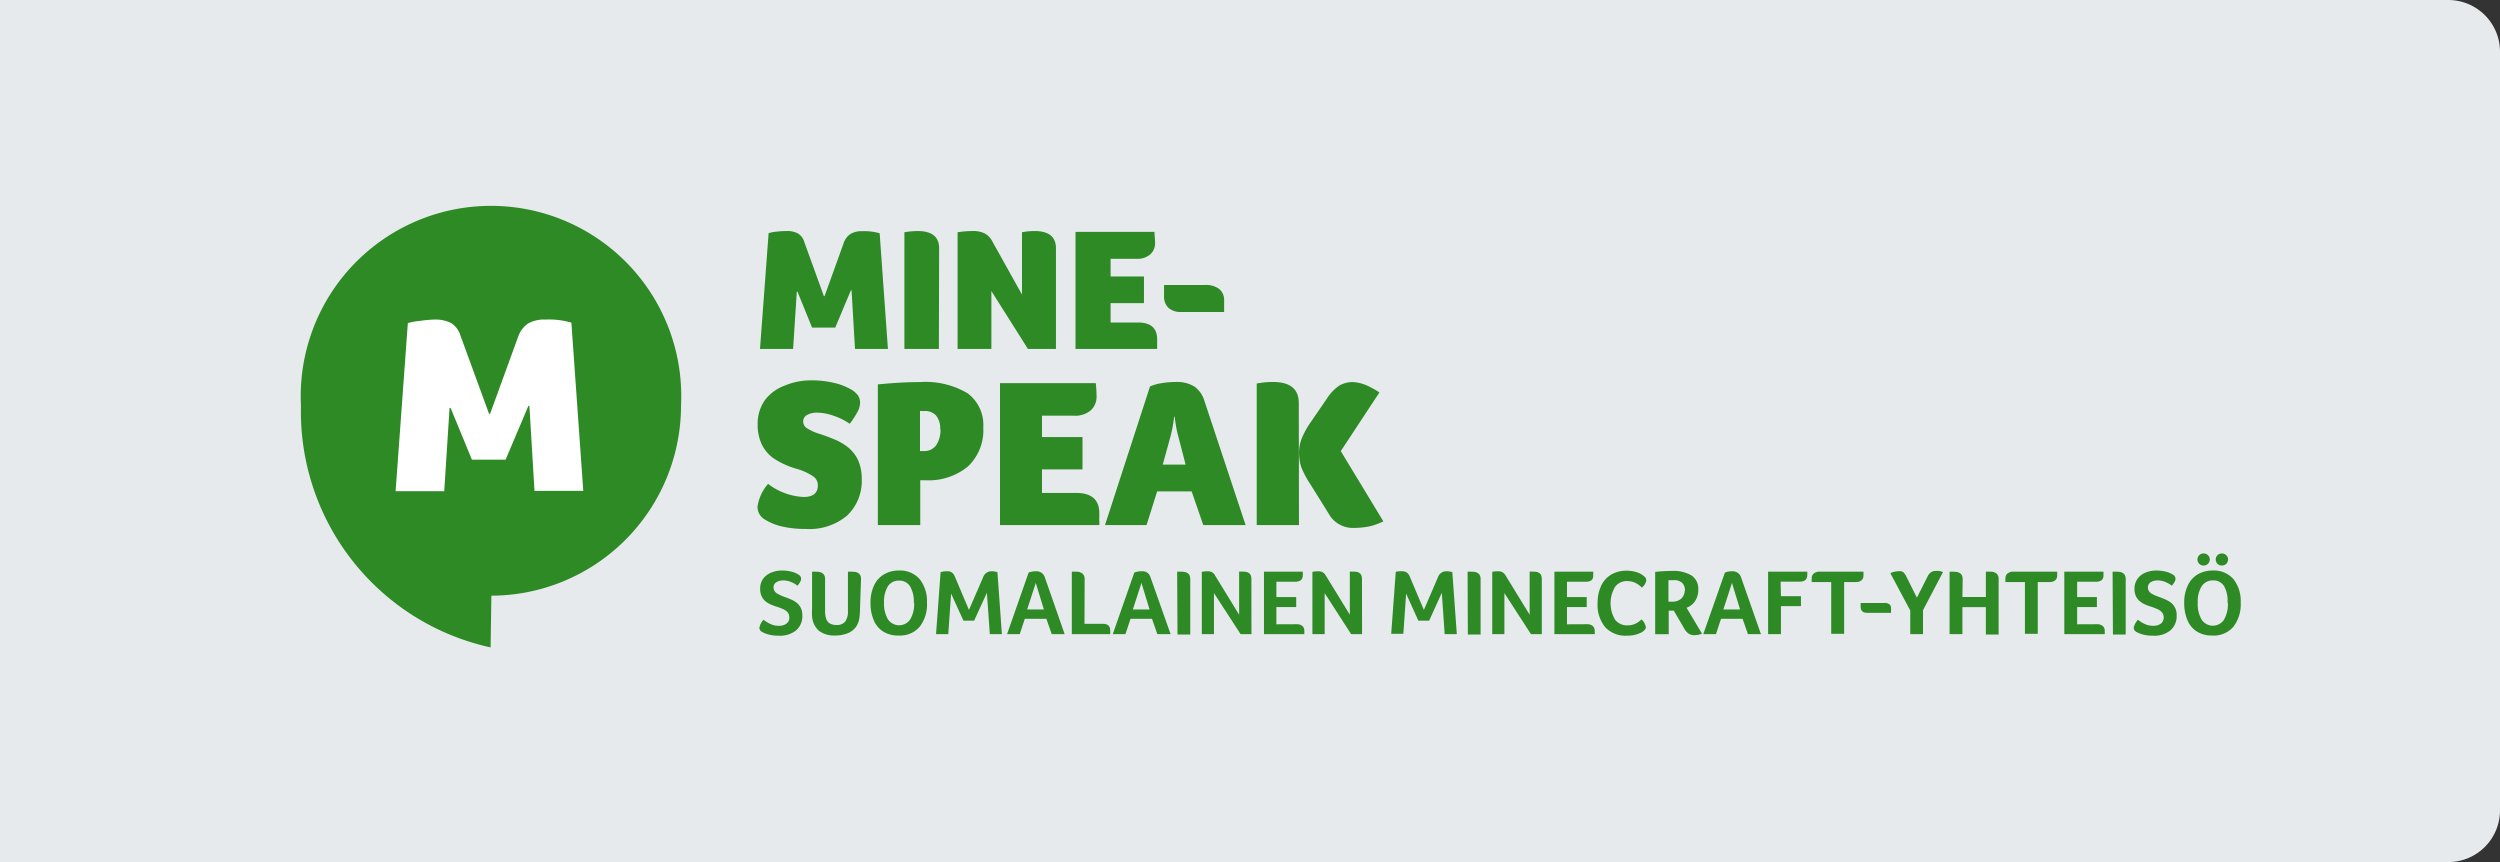 <svg xmlns="http://www.w3.org/2000/svg" viewBox="0 0 290 100">
    <rect x="0" y="0" width="290" height="100" fill="#333333" stroke="none"/>
    <defs>
        <style>.cls-1{fill:#e6eaed;}.cls-2{fill:#2d8a25;}.cls-3{fill:#fff;}</style>
    </defs>
    <g id="Layer_2" data-name="Layer 2">
        <g id="Layer_1-2" data-name="Layer 1">
            <path class="cls-1" d="M284,100H0V0H284a6,6,0,0,1,6,6V94A6,6,0,0,1,284,100Z" />
            <g id="Layer_2-2" data-name="Layer 2">
                <g id="Logo_Dark" data-name="Logo Dark">
                    <g id="Logo_group-2" data-name="Logo group-2">
                        <g id="Text">
                            <path class="cls-2" d="M91.19,26.8a2.67,2.67,0,0,1,1.37.28,1.73,1.73,0,0,1,.74,1l2.27,6.27h.08l2.2-6.11a2.07,2.07,0,0,1,.79-1.09,2.52,2.52,0,0,1,1.4-.33,6.37,6.37,0,0,1,2,.24L103,40.48H99.18l-.4-6.8H98.7L96.89,38H94.2l-1.69-4.16h-.08L92,40.48H88.16l1-13.44a5.73,5.73,0,0,1,.92-.17A10.9,10.9,0,0,1,91.19,26.8Z" />
                            <path class="cls-2" d="M108.91,40.48h-4V26.94a10,10,0,0,1,1.54-.14c1.66,0,2.49.68,2.49,2Z" />
                            <path class="cls-2" d="M118.55,34.17V26.94A7.72,7.72,0,0,1,120,26.8q2.49,0,2.49,2V40.48h-3.25L115,33.76v6.72h-3.92V26.94a11.73,11.73,0,0,1,1.77-.14,3,3,0,0,1,1.38.28,2.13,2.13,0,0,1,.89.94Z" />
                            <path class="cls-2" d="M132,37.41c1.48,0,2.23.65,2.23,1.94,0,.15,0,.28,0,.4v.34c0,.11,0,.25,0,.39h-9.47V26.9h9.16c0,.41.07.81.07,1.22a1.75,1.75,0,0,1-.56,1.39,2.28,2.28,0,0,1-1.6.51h-3v2.05h3.87v3.09h-3.87v2.25Z" />
                            <path class="cls-2" d="M137,36.19a2.06,2.06,0,0,1-1.46-.48,1.8,1.8,0,0,1-.51-1.36c0-.21,0-.43,0-.65s0-.43,0-.64h4.72a2.57,2.57,0,0,1,1.62.42A1.61,1.61,0,0,1,142,34.8c0,.36,0,.83,0,1.39Z" />
                            <path class="cls-2" d="M89.1,56.13a7.35,7.35,0,0,0,4.11,1.52c1.11,0,1.66-.45,1.66-1.35a1.23,1.23,0,0,0-.48-1,6.55,6.55,0,0,0-2-.92,9.59,9.59,0,0,1-2.69-1.24,4.2,4.2,0,0,1-1.36-1.65,5.22,5.22,0,0,1-.45-2.24,4.73,4.73,0,0,1,.8-2.78A5,5,0,0,1,91,44.74a7.93,7.93,0,0,1,3.22-.62,11,11,0,0,1,2.55.3,7.17,7.17,0,0,1,2,.78,2.67,2.67,0,0,1,.77.69,1.53,1.53,0,0,1,.23.81,2.32,2.32,0,0,1-.26,1,9.8,9.8,0,0,1-.94,1.46,7.26,7.26,0,0,0-1.87-.93,5.84,5.84,0,0,0-1.85-.36,2.32,2.32,0,0,0-1.24.27.83.83,0,0,0-.44.76.91.91,0,0,0,.4.75,5.76,5.76,0,0,0,1.47.67c.55.18,1.11.39,1.68.62a6.58,6.58,0,0,1,1.59.9,4.23,4.23,0,0,1,1.18,1.44,5.11,5.11,0,0,1,.47,2.21,5.55,5.55,0,0,1-1.7,4.32,6.79,6.79,0,0,1-4.76,1.55,12.17,12.17,0,0,1-2.75-.28,6.53,6.53,0,0,1-2-.8,1.69,1.69,0,0,1-.88-1.5A5.1,5.1,0,0,1,89.1,56.13Z" />
                            <path class="cls-2" d="M114.06,49.59a5.77,5.77,0,0,1-1.78,4.52,7.16,7.16,0,0,1-4.94,1.6h-.59v5.2h-4.92V44.59c1.82-.18,3.45-.27,4.9-.27a9.55,9.55,0,0,1,5.51,1.3A4.56,4.56,0,0,1,114.06,49.59Zm-5,.2a2.34,2.34,0,0,0-.46-1.57,1.68,1.68,0,0,0-1.34-.54H107a1.27,1.27,0,0,0-.28,0v4.64h.42a1.68,1.68,0,0,0,1.44-.65A3.1,3.1,0,0,0,109.09,49.79Z" />
                            <path class="cls-2" d="M124.82,57.18c1.8,0,2.7.78,2.7,2.36,0,.18,0,.33,0,.48a2.81,2.81,0,0,0,0,.41,4.4,4.4,0,0,1,0,.48H116V44.44h11.11a14.5,14.5,0,0,1,.09,1.47,2.16,2.16,0,0,1-.68,1.7,2.85,2.85,0,0,1-2,.61h-3.65V50.7h4.7v3.75h-4.7v2.73Z" />
                            <path class="cls-2" d="M139.58,60.91,138.23,57h-4L133,60.91h-4.82l5.22-16.08a5.18,5.18,0,0,1,1.33-.38,9.85,9.85,0,0,1,1.62-.14,3.87,3.87,0,0,1,2.22.54,3.14,3.14,0,0,1,1.14,1.65l4.78,14.41ZM136.73,50.8a13.88,13.88,0,0,1-.46-2.46h-.07a15.32,15.32,0,0,1-.46,2.43l-.86,3.12h2.65Z" />
                            <path class="cls-2" d="M150.68,60.91h-4.9V44.49a9.9,9.9,0,0,1,1.88-.18c2,0,3,.81,3,2.45ZM152,56.17a10.71,10.71,0,0,1-1.06-2,5.41,5.41,0,0,1-.25-1.69,4.39,4.39,0,0,1,.32-1.64,9.82,9.82,0,0,1,1.09-1.95l1.83-2.67a5.19,5.19,0,0,1,1.44-1.5,3.09,3.09,0,0,1,1.57-.4,4.8,4.8,0,0,1,2.07.62,6.73,6.73,0,0,1,1,.59l-4.48,6.8,4.94,8.15a7.63,7.63,0,0,1-1.62.58,9.69,9.69,0,0,1-1.86.18,3.19,3.19,0,0,1-2.87-1.67Z" />
                        </g>
                        <path class="cls-2" d="M88.57,71.89a3.65,3.65,0,0,0,.91.54,2.14,2.14,0,0,0,.87.16,1.38,1.38,0,0,0,.88-.25.84.84,0,0,0,.33-.72.92.92,0,0,0-.2-.6,1.43,1.43,0,0,0-.52-.36c-.22-.1-.46-.19-.69-.27a5.83,5.83,0,0,1-.7-.25,2.67,2.67,0,0,1-.63-.37,1.66,1.66,0,0,1-.46-.59,1.91,1.91,0,0,1-.18-.88,1.92,1.92,0,0,1,.33-1.14,2.16,2.16,0,0,1,.93-.73,3.25,3.25,0,0,1,1.31-.25,4.4,4.4,0,0,1,1.09.14,2.52,2.52,0,0,1,.79.34.54.54,0,0,1,.3.49.77.77,0,0,1-.12.36,1.88,1.88,0,0,1-.31.43,2.8,2.8,0,0,0-.77-.44,2.42,2.42,0,0,0-.84-.17,1.52,1.52,0,0,0-.84.21.7.7,0,0,0-.32.61.74.74,0,0,0,.11.39.9.9,0,0,0,.34.33,4.92,4.92,0,0,0,.88.39c.23.08.47.18.71.28a2.92,2.92,0,0,1,.64.38,1.84,1.84,0,0,1,.48.59,1.88,1.88,0,0,1,.18.88,2.16,2.16,0,0,1-.72,1.73,2.94,2.94,0,0,1-2,.62,4.39,4.39,0,0,1-1.09-.11,3.26,3.26,0,0,1-.87-.33.55.55,0,0,1-.3-.47A1.82,1.82,0,0,1,88.57,71.89Z" />
                        <path class="cls-2" d="M99.76,70.64a8.46,8.46,0,0,1-.05.87,2.43,2.43,0,0,1-.41,1.2,2.21,2.21,0,0,1-1,.76,3.88,3.88,0,0,1-1.43.25A3,3,0,0,1,95,73.18a2.47,2.47,0,0,1-.8-1.71,5.91,5.91,0,0,1,0-.84V66.32a4.4,4.4,0,0,1,.51,0c.65,0,1,.28,1,.84v3.63a2.81,2.81,0,0,0,.13,1,1,1,0,0,0,.42.53,1.52,1.52,0,0,0,.78.18,1.23,1.23,0,0,0,1-.39,2,2,0,0,0,.32-1.23V66.32a4.36,4.36,0,0,1,.52,0q1,0,1,.84Z" />
                        <path class="cls-2" d="M107.53,69.91a4.21,4.21,0,0,1-.86,2.81,3,3,0,0,1-2.45,1,3.24,3.24,0,0,1-1.77-.46,2.86,2.86,0,0,1-1.1-1.33,5,5,0,0,1-.37-2,4.59,4.59,0,0,1,.4-2,2.87,2.87,0,0,1,1.16-1.3,3.37,3.37,0,0,1,1.76-.45,3,3,0,0,1,2.38,1A4.15,4.15,0,0,1,107.53,69.91Zm-1.53,0a3.43,3.43,0,0,0-.43-1.89,1.44,1.44,0,0,0-1.28-.67A1.51,1.51,0,0,0,103,68a3.38,3.38,0,0,0-.45,1.9,3.59,3.59,0,0,0,.45,1.94,1.56,1.56,0,0,0,2.16.43,1.47,1.47,0,0,0,.43-.43,3.52,3.52,0,0,0,.45-1.94Z" />
                        <path class="cls-2" d="M109.9,66.27a.84.84,0,0,1,.51.14,1,1,0,0,1,.35.47l1.64,3.87,1.66-3.83a1,1,0,0,1,.9-.65,2.07,2.07,0,0,1,.74.1l.52,7.19h-1.4l-.34-4.8L113,72h-1.24l-1.43-3.14L110,73.56h-1.42l.53-7.19A2.44,2.44,0,0,1,109.9,66.27Z" />
                        <path class="cls-2" d="M122,73.56l-.62-1.78h-2.5l-.59,1.78h-1.47l2.5-7.14a2.16,2.16,0,0,1,.87-.15,1,1,0,0,1,1,.67l2.31,6.62Zm-1.85-5.94-1,3.08h1.94Z" />
                        <path class="cls-2" d="M125.8,72.36h2.11c.58,0,.87.25.87.76a2.16,2.16,0,0,1,0,.44h-4.45V66.32a4.36,4.36,0,0,1,.52,0,1.06,1.06,0,0,1,.72.22.81.81,0,0,1,.25.62Z" />
                        <path class="cls-2" d="M134.25,73.56l-.62-1.78h-2.49l-.59,1.78h-1.47l2.5-7.14a2.16,2.16,0,0,1,.87-.15.94.94,0,0,1,1,.67l2.34,6.62Zm-1.84-5.94-1,3.08h1.94Z" />
                        <path class="cls-2" d="M136.55,66.32a4.36,4.36,0,0,1,.52,0q1,0,1,.84v6.45h-1.48Z" />
                        <path class="cls-2" d="M145.17,73.56h-1.26l-3.09-4.76v4.76h-1.41V66.33a3.6,3.6,0,0,1,.66-.06,1.13,1.13,0,0,1,.51.1.93.93,0,0,1,.37.39l2.79,4.55v-5a4.07,4.07,0,0,1,.49,0q.93,0,.93.84Z" />
                        <path class="cls-2" d="M150.41,72.41a1,1,0,0,1,.66.2.69.69,0,0,1,.23.57v.2a1.21,1.21,0,0,1,0,.18h-4.68V66.31h4.5a1.9,1.9,0,0,1,0,.41.71.71,0,0,1-.22.58,1.12,1.12,0,0,1-.71.18h-2.13v1.78h2.3v1.16h-2.3v2Z" />
                        <path class="cls-2" d="M158,73.56h-1.27l-3.07-4.76v4.76h-1.42V66.33a3.68,3.68,0,0,1,.66-.06,1.11,1.11,0,0,1,.51.1,1,1,0,0,1,.38.39l2.79,4.55v-5a3.91,3.91,0,0,1,.48,0q.93,0,.93.84Z" />
                        <path class="cls-2" d="M162.67,66.27a.84.84,0,0,1,.51.14,1,1,0,0,1,.35.47l1.64,3.87,1.65-3.83a1,1,0,0,1,.9-.65,2.09,2.09,0,0,1,.75.1l.52,7.19h-1.41l-.33-4.8L165.78,72h-1.25l-1.42-3.14-.32,4.66h-1.41l.53-7.19A2.44,2.44,0,0,1,162.67,66.27Z" />
                        <path class="cls-2" d="M170.24,66.32a4.4,4.4,0,0,1,.51,0c.65,0,1,.28,1,.84v6.45h-1.48Z" />
                        <path class="cls-2" d="M178.85,73.56h-1.26l-3.08-4.76v4.76H173.1V66.33a3.6,3.6,0,0,1,.66-.06,1.13,1.13,0,0,1,.51.1,1,1,0,0,1,.38.39l2.79,4.55v-5a3.91,3.91,0,0,1,.48,0q.93,0,.93.84Z" />
                        <path class="cls-2" d="M184.09,72.41a1,1,0,0,1,.66.2.73.73,0,0,1,.24.57v.2a1.41,1.41,0,0,1,0,.18h-4.68V66.31h4.5a2.83,2.83,0,0,1,0,.41.7.7,0,0,1-.19.58,1.12,1.12,0,0,1-.71.18h-2.14v1.78h2.29v1.16h-2.29v2Z" />
                        <path class="cls-2" d="M190.7,73.15a1.5,1.5,0,0,1-.48.3,3.35,3.35,0,0,1-.7.22,4.57,4.57,0,0,1-.83.07,3.2,3.2,0,0,1-2.5-1,4.08,4.08,0,0,1-.87-2.78,4.7,4.7,0,0,1,.41-2,3,3,0,0,1,1.17-1.31,3.54,3.54,0,0,1,1.8-.45,3.86,3.86,0,0,1,1.17.18,2.44,2.44,0,0,1,.86.48.58.58,0,0,1,.24.47,1.33,1.33,0,0,1-.52.83,2.54,2.54,0,0,0-.8-.57,2.15,2.15,0,0,0-.87-.18,1.65,1.65,0,0,0-1.44.68,3.73,3.73,0,0,0,0,3.78,1.74,1.74,0,0,0,1.49.67,2,2,0,0,0,.73-.13,2.18,2.18,0,0,0,.52-.28l.35-.28a1.76,1.76,0,0,1,.49.87.42.42,0,0,1-.05.22A.69.69,0,0,1,190.7,73.15Z" />
                        <path class="cls-2" d="M197,68.39a2.31,2.31,0,0,1-.36,1.32,2,2,0,0,1-1,.79l1.79,3a2.19,2.19,0,0,1-.87.18,1.15,1.15,0,0,1-.67-.18,1.58,1.58,0,0,1-.5-.56l-1.23-2.1h-.59v2.73H192V66.34a17.65,17.65,0,0,1,1.92-.11,4.1,4.1,0,0,1,2.29.52A1.85,1.85,0,0,1,197,68.39Zm-1.55.14a1.2,1.2,0,0,0-.33-.93,1.42,1.42,0,0,0-1-.3h-.34l-.24,0v2.49H194a1.45,1.45,0,0,0,1-.33A1.27,1.27,0,0,0,195.43,68.53Z" />
                        <path class="cls-2" d="M202.76,73.56l-.62-1.78h-2.5l-.59,1.78h-1.47l2.51-7.14a2.11,2.11,0,0,1,.86-.15,1,1,0,0,1,1,.67l2.32,6.62Zm-1.85-5.94-1,3.08h1.94Z" />
                        <path class="cls-2" d="M206.59,69.16h2.32v1.15h-2.32v3.25H205.1V66.31h4.54a1.87,1.87,0,0,1,0,.4c0,.51-.29.76-.88.76h-2.21Z" />
                        <path class="cls-2" d="M212.42,67.52h-2.26a3,3,0,0,1,0-.43.69.69,0,0,1,.25-.57,1.07,1.07,0,0,1,.67-.21h5.08a3.71,3.71,0,0,1,0,.47.67.67,0,0,1-.23.54,1,1,0,0,1-.65.2h-1.36v6h-1.5Z" />
                        <path class="cls-2" d="M216.62,71.09c-.52,0-.78-.23-.78-.68a3.55,3.55,0,0,1,0-.46h2.71a.93.93,0,0,1,.63.15.64.64,0,0,1,.18.53v.23a1.77,1.77,0,0,1,0,.23Z" />
                        <path class="cls-2" d="M223.07,70.78v2.78h-1.48V70.82l-2.31-4.33a2,2,0,0,1,.9-.22,1.2,1.2,0,0,1,.38,0,.59.59,0,0,1,.29.18,1.45,1.45,0,0,1,.25.36l1.26,2.52,1.26-2.5a1.23,1.23,0,0,1,.39-.46,1,1,0,0,1,.56-.14,2.43,2.43,0,0,1,.38,0,3.19,3.19,0,0,1,.44.13Z" />
                        <path class="cls-2" d="M227.64,69.25h2.72V66.32a3.29,3.29,0,0,1,.54,0,1,1,0,0,1,.69.21.77.77,0,0,1,.25.64v6.44h-1.48V70.43h-2.72v3.13h-1.49V66.32a4.8,4.8,0,0,1,.52,0c.64,0,1,.28,1,.84Z" />
                        <path class="cls-2" d="M234.89,67.52h-2.26a3,3,0,0,1,0-.43.69.69,0,0,1,.25-.57,1.07,1.07,0,0,1,.67-.21h5.08a3.71,3.71,0,0,1,0,.47.7.7,0,0,1-.23.54,1,1,0,0,1-.66.2h-1.36v6h-1.49Z" />
                        <path class="cls-2" d="M243.25,72.41a1,1,0,0,1,.66.2.73.73,0,0,1,.24.57v.2a1.41,1.41,0,0,1,0,.18h-4.69V66.31H244a2.83,2.83,0,0,1,0,.41.7.7,0,0,1-.21.58,1.12,1.12,0,0,1-.71.18h-2.13v1.78h2.29v1.16h-2.29v2Z" />
                        <path class="cls-2" d="M245.06,66.32a4.57,4.57,0,0,1,.52,0q1,0,1,.84v6.45h-1.48Z" />
                        <path class="cls-2" d="M248,71.89a3.59,3.59,0,0,0,.9.54,2.22,2.22,0,0,0,.88.16,1.39,1.39,0,0,0,.88-.25.87.87,0,0,0,.33-.72.93.93,0,0,0-.21-.6,1.53,1.53,0,0,0-.51-.36c-.23-.1-.46-.19-.7-.27a6.37,6.37,0,0,1-.69-.25,2.48,2.48,0,0,1-.63-.37,1.68,1.68,0,0,1-.47-.59,1.91,1.91,0,0,1-.18-.88,1.93,1.93,0,0,1,.34-1.14,2.13,2.13,0,0,1,.92-.73,3.28,3.28,0,0,1,1.31-.25,4.54,4.54,0,0,1,1.1.14,2.78,2.78,0,0,1,.79.34.56.56,0,0,1,.3.49.77.77,0,0,1-.12.36,2.24,2.24,0,0,1-.31.43,3.12,3.12,0,0,0-.77-.44,2.47,2.47,0,0,0-.84-.17,1.58,1.58,0,0,0-.85.21.71.71,0,0,0-.31.61.73.73,0,0,0,.1.39,1,1,0,0,0,.34.33,4.71,4.71,0,0,0,.89.39c.23.08.46.18.7.28a3.25,3.25,0,0,1,.65.38,1.68,1.68,0,0,1,.47.59,1.76,1.76,0,0,1,.18.88,2.16,2.16,0,0,1-.72,1.73,2.9,2.9,0,0,1-2,.62,4.44,4.44,0,0,1-1.09-.11,3.54,3.54,0,0,1-.87-.33.57.57,0,0,1-.3-.47A2,2,0,0,1,248,71.89Z" />
                        <path class="cls-2" d="M259.92,69.91a4.21,4.21,0,0,1-.86,2.81,3,3,0,0,1-2.45,1,3.24,3.24,0,0,1-1.77-.46,2.86,2.86,0,0,1-1.1-1.33,5,5,0,0,1-.37-2,4.46,4.46,0,0,1,.41-2,2.9,2.9,0,0,1,1.15-1.3,3.43,3.43,0,0,1,1.77-.45,3,3,0,0,1,2.38,1A4.09,4.09,0,0,1,259.92,69.91Zm-1.53,0A3.43,3.43,0,0,0,258,68a1.43,1.43,0,0,0-1.27-.67,1.5,1.5,0,0,0-1.33.67,3.26,3.26,0,0,0-.46,1.89,3.54,3.54,0,0,0,.46,2,1.55,1.55,0,0,0,2.15.43,1.47,1.47,0,0,0,.43-.43,3.56,3.56,0,0,0,.45-2Zm-2.06-5a.7.7,0,0,1-.2.49.74.74,0,0,1-.5.2.68.68,0,0,1-.52-.2.71.71,0,0,1,0-1,.74.74,0,0,1,.51-.2.7.7,0,0,1,.5.2A.67.67,0,0,1,256.33,65Zm2.12,0a.7.7,0,0,1-.2.49.74.74,0,0,1-.51.2.66.66,0,0,1-.51-.2.71.71,0,0,1,0-1,.74.74,0,0,1,.51-.2.7.7,0,0,1,.5.2A.67.67,0,0,1,258.45,65Z" />
                        <path id="Bubble" class="cls-2" d="M79,47A22.07,22.07,0,0,1,57,69.1l-.09,6a28,28,0,0,1-22-27.93V47A22.07,22.07,0,1,1,79,47Z" />
                        <g id="M">
                            <path class="cls-3" d="M50.33,37.07a4.15,4.15,0,0,1,2,.4,2.6,2.6,0,0,1,1.07,1.42L56.73,48h.12l3.23-8.87a3.14,3.14,0,0,1,1.15-1.59,3.82,3.82,0,0,1,2.05-.47,9.14,9.14,0,0,1,3,.36l1.38,19.51H62l-.59-9.87h-.11l-2.65,6.25H54.74l-2.47-6h-.12l-.62,9.66H45.89l1.42-19.5a6.84,6.84,0,0,1,1.35-.25A15.44,15.44,0,0,1,50.33,37.07Z" />
                        </g>
                    </g>
                </g>
            </g>
        </g>
    </g>
</svg>